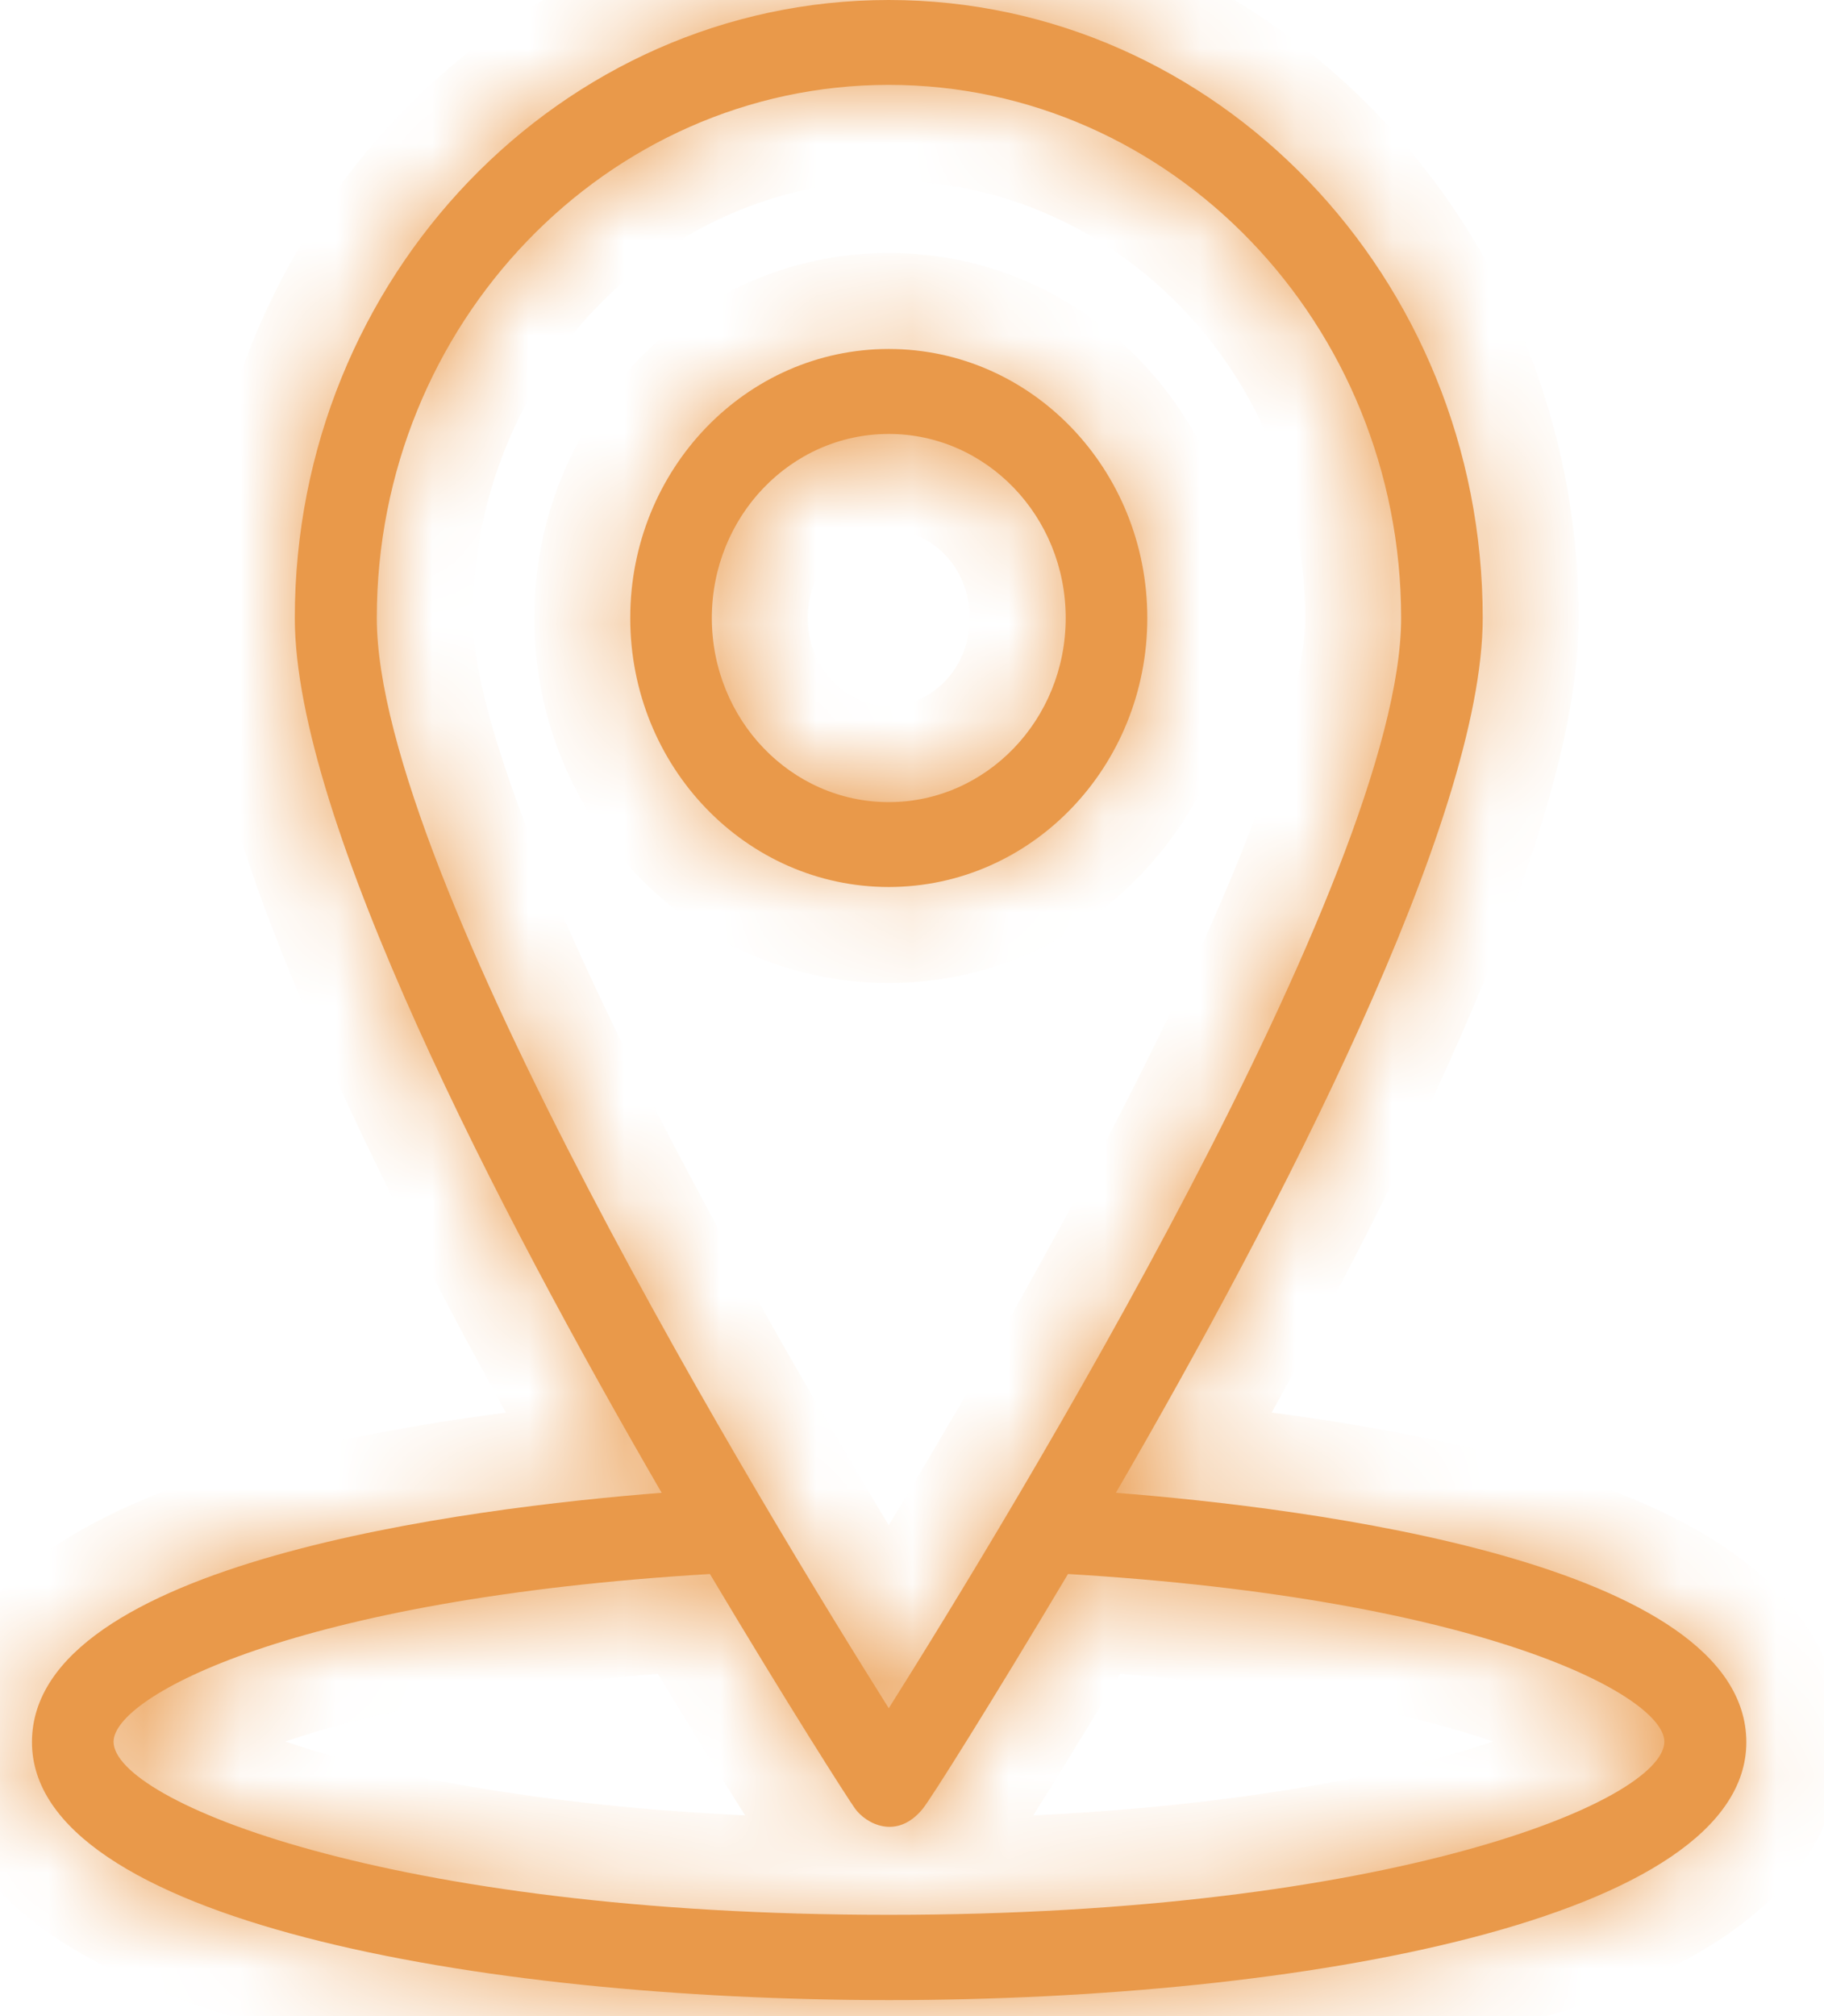 <svg width="19" height="21" viewBox="0 0 19 21" fill="none" xmlns="http://www.w3.org/2000/svg">
<mask id="path-1-inside-1_1238_17908" fill="white">
<path d="M11.624 15.549C13.312 12.636 15.445 8.542 15.445 6.437C15.445 2.887 12.67 0 9.258 0C5.846 0 3.071 2.887 3.071 6.437C3.071 8.542 5.204 12.636 6.892 15.549C4.89 15.706 0.333 16.271 0.333 18.146C0.333 19.991 4.959 20.833 9.262 20.833C13.561 20.833 18.191 19.991 18.191 18.146C18.187 16.271 13.626 15.706 11.624 15.549ZM3.925 6.437C3.925 3.376 6.32 0.884 9.258 0.884C12.2 0.884 14.595 3.376 14.595 6.437C14.595 9.111 10.5 15.821 9.258 17.793C8.016 15.821 3.925 9.111 3.925 6.437ZM9.258 19.945C4.032 19.945 1.183 18.754 1.183 18.142C1.183 17.67 3.063 16.654 7.395 16.395C8.208 17.759 8.825 18.724 8.907 18.839C9.017 18.992 9.34 19.175 9.613 18.839C9.699 18.733 10.312 17.759 11.125 16.395C15.457 16.654 17.337 17.666 17.337 18.142C17.332 18.759 14.484 19.945 9.258 19.945Z"/>
<path d="M11.951 6.437C11.951 4.889 10.745 3.635 9.258 3.635C7.771 3.635 6.565 4.889 6.565 6.437C6.565 7.985 7.771 9.239 9.258 9.239C10.745 9.239 11.951 7.985 11.951 6.437ZM7.415 6.437C7.415 5.378 8.24 4.52 9.258 4.52C10.275 4.52 11.101 5.378 11.101 6.437C11.101 7.496 10.275 8.355 9.258 8.355C8.24 8.355 7.415 7.496 7.415 6.437Z"/>
</mask>
<path d="M11.624 15.549C13.312 12.636 15.445 8.542 15.445 6.437C15.445 2.887 12.67 0 9.258 0C5.846 0 3.071 2.887 3.071 6.437C3.071 8.542 5.204 12.636 6.892 15.549C4.89 15.706 0.333 16.271 0.333 18.146C0.333 19.991 4.959 20.833 9.262 20.833C13.561 20.833 18.191 19.991 18.191 18.146C18.187 16.271 13.626 15.706 11.624 15.549ZM3.925 6.437C3.925 3.376 6.32 0.884 9.258 0.884C12.2 0.884 14.595 3.376 14.595 6.437C14.595 9.111 10.5 15.821 9.258 17.793C8.016 15.821 3.925 9.111 3.925 6.437ZM9.258 19.945C4.032 19.945 1.183 18.754 1.183 18.142C1.183 17.67 3.063 16.654 7.395 16.395C8.208 17.759 8.825 18.724 8.907 18.839C9.017 18.992 9.34 19.175 9.613 18.839C9.699 18.733 10.312 17.759 11.125 16.395C15.457 16.654 17.337 17.666 17.337 18.142C17.332 18.759 14.484 19.945 9.258 19.945Z" fill="#E9994A"/>
<path d="M11.951 6.437C11.951 4.889 10.745 3.635 9.258 3.635C7.771 3.635 6.565 4.889 6.565 6.437C6.565 7.985 7.771 9.239 9.258 9.239C10.745 9.239 11.951 7.985 11.951 6.437ZM7.415 6.437C7.415 5.378 8.24 4.52 9.258 4.52C10.275 4.52 11.101 5.378 11.101 6.437C11.101 7.496 10.275 8.355 9.258 8.355C8.24 8.355 7.415 7.496 7.415 6.437Z" fill="#E9994A"/>
<path d="M11.624 15.549L10.759 15.047L9.963 16.421L11.546 16.545L11.624 15.549ZM6.892 15.549L6.97 16.545L8.553 16.421L7.757 15.047L6.892 15.549ZM18.191 18.146H19.191L19.191 18.144L18.191 18.146ZM9.258 17.793L8.412 18.326L9.258 19.67L10.104 18.326L9.258 17.793ZM7.395 16.395L8.254 15.883L7.942 15.36L7.335 15.396L7.395 16.395ZM8.907 18.839L8.092 19.419L8.095 19.424L8.907 18.839ZM9.613 18.839L10.389 19.471L10.392 19.467L9.613 18.839ZM11.125 16.395L11.185 15.396L10.578 15.36L10.266 15.883L11.125 16.395ZM17.337 18.142L18.337 18.149V18.142H17.337ZM12.489 16.05C13.341 14.58 14.315 12.796 15.079 11.101C15.82 9.457 16.445 7.729 16.445 6.437H14.445C14.445 7.25 14.003 8.621 13.255 10.279C12.531 11.885 11.595 13.604 10.759 15.047L12.489 16.05ZM16.445 6.437C16.445 2.372 13.259 -1 9.258 -1V1C12.081 1 14.445 3.401 14.445 6.437H16.445ZM9.258 -1C5.257 -1 2.071 2.372 2.071 6.437H4.071C4.071 3.401 6.435 1 9.258 1V-1ZM2.071 6.437C2.071 7.729 2.696 9.457 3.437 11.101C4.201 12.796 5.175 14.58 6.027 16.05L7.757 15.047C6.921 13.604 5.985 11.885 5.26 10.279C4.513 8.621 4.071 7.25 4.071 6.437H2.071ZM6.814 14.552C5.795 14.632 4.076 14.818 2.588 15.241C1.851 15.451 1.097 15.739 0.505 16.151C-0.085 16.562 -0.667 17.213 -0.667 18.146H1.333C1.333 18.142 1.322 18.019 1.648 17.792C1.974 17.565 2.483 17.351 3.136 17.165C4.427 16.797 5.987 16.623 6.97 16.545L6.814 14.552ZM-0.667 18.146C-0.667 19.084 -0.067 19.747 0.564 20.173C1.2 20.603 2.037 20.916 2.932 21.149C4.737 21.619 7.061 21.833 9.262 21.833V19.833C7.16 19.833 5.02 19.626 3.436 19.214C2.637 19.006 2.049 18.763 1.683 18.516C1.505 18.395 1.413 18.296 1.369 18.232C1.332 18.177 1.333 18.154 1.333 18.146H-0.667ZM9.262 21.833C11.461 21.833 13.785 21.619 15.59 21.149C16.486 20.916 17.323 20.603 17.96 20.173C18.59 19.747 19.191 19.084 19.191 18.146H17.191C17.191 18.154 17.192 18.177 17.155 18.231C17.111 18.296 17.019 18.395 16.84 18.516C16.475 18.763 15.886 19.006 15.086 19.214C13.502 19.626 11.362 19.833 9.262 19.833V21.833ZM19.191 18.144C19.189 17.212 18.606 16.561 18.015 16.15C17.423 15.739 16.668 15.451 15.93 15.241C14.441 14.818 12.721 14.632 11.702 14.552L11.546 16.545C12.529 16.623 14.09 16.797 15.383 17.165C16.036 17.351 16.547 17.566 16.874 17.793C17.201 18.02 17.191 18.143 17.191 18.148L19.191 18.144ZM4.925 6.437C4.925 3.89 6.91 1.884 9.258 1.884V-0.116C5.73 -0.116 2.925 2.862 2.925 6.437H4.925ZM9.258 1.884C11.611 1.884 13.595 3.89 13.595 6.437H15.595C15.595 2.861 12.789 -0.116 9.258 -0.116V1.884ZM13.595 6.437C13.595 6.907 13.401 7.68 13.004 8.7C12.619 9.688 12.086 10.803 11.506 11.915C10.345 14.139 9.027 16.283 8.412 17.261L10.104 18.326C10.731 17.331 12.082 15.134 13.279 12.841C13.877 11.695 14.446 10.509 14.867 9.425C15.277 8.373 15.595 7.304 15.595 6.437H13.595ZM10.104 17.261C9.489 16.283 8.172 14.139 7.012 11.916C6.432 10.803 5.9 9.688 5.516 8.7C5.119 7.68 4.925 6.907 4.925 6.437H2.925C2.925 7.304 3.243 8.373 3.652 9.425C4.073 10.508 4.642 11.695 5.239 12.841C6.435 15.134 7.785 17.331 8.412 18.326L10.104 17.261ZM9.258 18.945C6.715 18.945 4.788 18.654 3.525 18.308C2.888 18.134 2.455 17.954 2.203 17.812C2.075 17.739 2.032 17.697 2.035 17.7C2.038 17.703 2.069 17.736 2.103 17.8C2.137 17.866 2.183 17.984 2.183 18.142H0.183C0.183 18.601 0.438 18.925 0.597 19.09C0.776 19.275 0.997 19.427 1.217 19.552C1.663 19.805 2.268 20.038 2.997 20.237C4.464 20.64 6.574 20.945 9.258 20.945V18.945ZM2.183 18.142C2.183 18.409 2.059 18.56 2.048 18.574C2.026 18.6 2.033 18.584 2.107 18.534C2.251 18.435 2.531 18.291 2.988 18.135C3.892 17.826 5.351 17.519 7.454 17.393L7.335 15.396C5.107 15.53 3.461 15.86 2.341 16.242C1.787 16.432 1.326 16.646 0.983 16.879C0.813 16.995 0.639 17.137 0.497 17.31C0.367 17.471 0.183 17.757 0.183 18.142H2.183ZM6.536 16.906C7.346 18.266 7.983 19.266 8.092 19.419L9.721 18.259C9.723 18.262 9.714 18.249 9.687 18.209C9.664 18.172 9.632 18.123 9.592 18.061C9.513 17.937 9.405 17.767 9.273 17.556C9.01 17.135 8.657 16.559 8.254 15.883L6.536 16.906ZM8.095 19.424C8.279 19.678 8.601 19.932 9.024 20.007C9.538 20.099 10.041 19.897 10.389 19.471L8.838 18.207C8.86 18.181 8.923 18.117 9.037 18.072C9.154 18.026 9.273 18.02 9.374 18.038C9.467 18.055 9.536 18.09 9.58 18.119C9.623 18.148 9.671 18.189 9.718 18.255L8.095 19.424ZM10.392 19.467C10.455 19.389 10.542 19.254 10.612 19.146C10.698 19.012 10.812 18.833 10.946 18.617C11.215 18.183 11.575 17.593 11.985 16.906L10.266 15.883C9.863 16.56 9.509 17.14 9.247 17.561C9.116 17.772 9.009 17.941 8.931 18.062C8.836 18.21 8.815 18.236 8.835 18.211L10.392 19.467ZM11.066 17.393C13.17 17.519 14.629 17.825 15.533 18.133C15.989 18.289 16.269 18.433 16.413 18.531C16.486 18.581 16.493 18.598 16.471 18.571C16.459 18.557 16.337 18.406 16.337 18.142H18.337C18.337 17.759 18.155 17.473 18.024 17.311C17.882 17.136 17.708 16.994 17.538 16.878C17.194 16.644 16.733 16.43 16.178 16.241C15.059 15.859 13.413 15.53 11.185 15.396L11.066 17.393ZM16.337 18.135C16.338 17.979 16.383 17.863 16.417 17.799C16.451 17.736 16.481 17.704 16.484 17.701C16.486 17.699 16.443 17.741 16.315 17.814C16.063 17.956 15.629 18.136 14.992 18.31C13.729 18.655 11.801 18.945 9.258 18.945V20.945C11.941 20.945 14.051 20.641 15.52 20.239C16.248 20.04 16.854 19.807 17.301 19.554C17.521 19.429 17.742 19.277 17.921 19.092C18.081 18.926 18.334 18.604 18.337 18.149L16.337 18.135ZM12.951 6.437C12.951 4.375 11.335 2.635 9.258 2.635V4.635C10.156 4.635 10.951 5.404 10.951 6.437H12.951ZM9.258 2.635C7.181 2.635 5.565 4.375 5.565 6.437H7.565C7.565 5.404 8.36 4.635 9.258 4.635V2.635ZM5.565 6.437C5.565 8.499 7.181 10.239 9.258 10.239V8.239C8.36 8.239 7.565 7.47 7.565 6.437H5.565ZM9.258 10.239C11.335 10.239 12.951 8.499 12.951 6.437H10.951C10.951 7.47 10.156 8.239 9.258 8.239V10.239ZM8.415 6.437C8.415 5.893 8.83 5.52 9.258 5.52V3.52C7.651 3.52 6.415 4.864 6.415 6.437H8.415ZM9.258 5.52C9.686 5.52 10.101 5.893 10.101 6.437H12.101C12.101 4.864 10.865 3.52 9.258 3.52V5.52ZM10.101 6.437C10.101 6.981 9.686 7.355 9.258 7.355V9.355C10.865 9.355 12.101 8.01 12.101 6.437H10.101ZM9.258 7.355C8.83 7.355 8.415 6.981 8.415 6.437H6.415C6.415 8.01 7.651 9.355 9.258 9.355V7.355Z" fill="#E9994A" mask="url(#path-1-inside-1_1238_17908)"/>
</svg>
